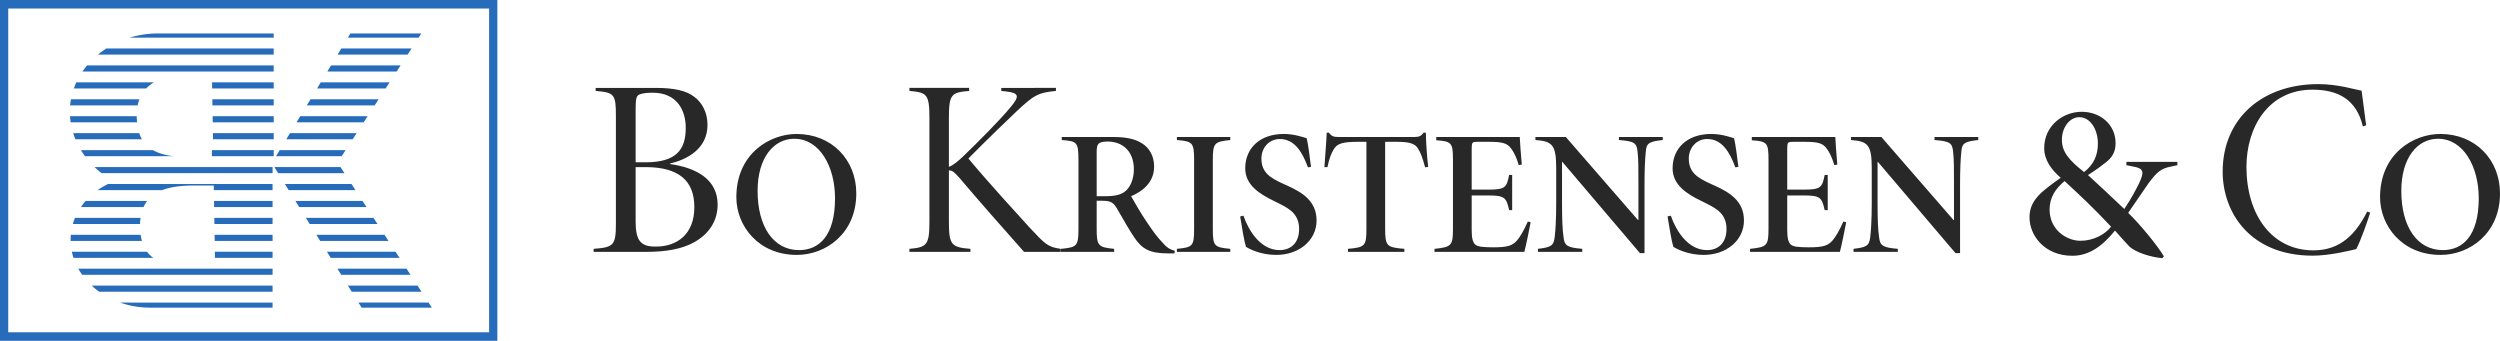 <svg xmlns="http://www.w3.org/2000/svg" width="1458.528" height="198.83" clip-rule="evenodd" fill-rule="evenodd" stroke-linejoin="round" stroke-miterlimit="2">
  <g fill="#276cba">
    <path d="M0 0v198.83h290.16V0zm4.813 4.97H285.35v188.89H4.812z"/>
    <path d="M91.932 19.525c-5.63 0-11.096.863-16.237 2.432h83.99v-2.432h-36.45zm112.484 0l-1.473 2.432h41.29l1.578-2.432zM62.068 28.271a51.77 51.77 0 00-4.886 3.569h102.504V28.27zm137.05 0l-2.161 3.569h40.861l2.317-3.569zM50.815 38.154a46.107 46.107 0 00-2.699 3.57h111.569v-3.57zm142.315 0l-2.162 3.57h40.435l2.317-3.57zM44.518 48.037a41.735 41.735 0 00-1.44 3.57h42.223a20.015 20.015 0 014.55-3.57zm79.2 0l.052 3.57h35.916v-3.57zm63.427 0l-2.163 3.57h40.008l2.319-3.57zM41.398 57.922a39.872 39.872 0 00-.496 3.568h39.405a22.536 22.536 0 011.04-3.568zm82.477 0l.06 3.568h35.75v-3.568zm57.281 0l-2.162 3.568h39.584l2.315-3.568zM40.838 67.805a41.97 41.97 0 00.398 3.57H79.98a47.198 47.198 0 01-.209-2.938c-.008-.212-.008-.421-.011-.632zm83.203 0l.059 3.57h35.586v-3.57zm51.129 0l-2.164 3.57h39.156l2.318-3.57zM42.705 77.687a44.035 44.035 0 001.291 3.57h38.826a19.37 19.37 0 01-1.582-3.57zm81.5 0l.06 3.57h35.42v-3.57zm44.979 0l-2.164 3.57h38.73l2.316-3.57zm-121.97 9.885a47.541 47.541 0 002.374 3.57H101.2c-5.063-.615-8.983-1.837-11.99-3.57zm76.444 0l-.048 3.57h36.076v-3.57zm39.537 0l-2.164 3.57h38.305l2.316-3.57zm-108.04 9.883a52.25 52.25 0 004.12 3.57h99.745v-3.57zm104.911 0l2.215 3.57h38.682l-2.32-3.57zM63.01 107.34a44.23 44.23 0 00-6.022 3.568h37.666c4.793-1.838 10.584-2.51 16.807-2.676h13.254l.045 2.676h34.26v-3.568zm103.19 0l2.212 3.568h38.973l-2.319-3.568zm-116.24 9.883a37.356 37.356 0 00-2.77 3.57h36.578a18.063 18.063 0 012.09-3.57zm74.905 0l.059 3.57h34.096v-3.57zm47.465 0l2.215 3.57h39.264l-2.32-3.57zm-128.574 9.882a33.7 33.7 0 00-1.256 3.57h39.188a33.92 33.92 0 01.316-3.57zm81.273 0l.06 3.57h33.93v-3.57zm53.432 0l2.215 3.57h39.554l-2.32-3.57zM41.314 136.99a33.01 33.01 0 00-.117 3.569h41.598a28.884 28.884 0 01-.732-3.569zm83.881 0l.059 3.569h33.766v-3.569zm59.399 0l2.213 3.569h39.845l-2.318-3.569zm-142.666 9.883c.257 1.21.578 2.4.963 3.57h46.527a16.627 16.627 0 01-3.625-3.57zm83.431 0l.061 3.57h33.6v-3.57zm65.366 0l2.214 3.57h40.137l-2.32-3.57zM45.68 156.756a38.35 38.35 0 002.265 3.57H159.02v-3.57zm151.175 0l2.215 3.57h40.428l-2.318-3.57zM53.512 166.64a45.008 45.008 0 004.384 3.568H159.02v-3.568zm149.476 0l2.215 3.568h40.719l-2.32-3.568zm-132.925 9.882a52.403 52.403 0 0017.445 2.965h71.511v-2.965zm139.056 0l1.84 2.965h40.992l-1.926-2.965z"/>
  </g>
  <path d="M390.916 95.424c9.743-2.362 21.849-8.415 21.849-22.587 0-6.939-2.953-12.992-7.972-16.535-4.281-3.247-11.072-5.019-22.144-5.019h-35.135v1.772c10.924.885 11.81 1.919 11.81 14.615v62.594c0 12.843-1.181 14.024-12.991 14.91v1.771h30.558c11.663 0 21.11-1.624 28.345-5.757 8.267-4.724 13.434-12.106 13.434-21.849 0-14.32-11.81-21.406-27.754-23.62zm-20.077-.739V63.241c0-5.61.442-7.381 2.214-8.12 1.772-.738 4.576-1.033 7.677-1.033 14.32 0 19.339 10.334 19.339 20.52 0 12.844-5.61 20.077-23.473 20.077zm0 2.805h5.757c19.487 0 28.492 7.972 28.492 23.325 0 15.944-10.186 23.03-22.292 23.03-8.71.148-11.957-3.1-11.957-14.467zM464.728 78.151c-15.5 0-35.135 11.367-35.135 36.907 0 16.682 12.844 33.659 35.283 33.659 16.83 0 34.692-12.4 34.692-35.873 0-19.782-14.467-34.693-34.84-34.693zm-1.328 2.805c14.91 0 23.768 16.387 23.768 34.692 0 22.292-9.596 30.264-20.963 30.264-14.91 0-24.211-13.582-24.211-34.545 0-19.634 9.596-30.41 21.406-30.41zM618.851 146.945v-1.771c-7.676-1.034-9.152-2.805-18.158-12.4-7.086-7.825-24.063-26.278-35.725-40.303 11.072-11.22 22.144-21.849 27.753-27.163 10.482-9.891 12.844-11.22 23.325-12.253v-1.772H584.16v1.772l2.805.295c7.529.886 8.12 2.657 2.51 9.3-6.2 7.53-19.192 20.52-27.164 28.197-3.248 3.1-6.2 5.61-8.71 6.496V69.146c0-14.172 1.329-15.206 11.81-16.091v-1.772h-34.84v1.772c10.334.885 11.663 1.919 11.663 16.091v59.936c0 13.73-1.329 15.206-11.663 16.092v1.771h35.579v-1.771c-11.22-.886-12.549-2.362-12.549-16.092V99.41c1.92 0 3.1.886 6.2 4.43 11.368 13.433 24.802 28.639 37.645 43.106zM685.43 146.355c-3.1-.886-4.723-1.92-7.528-5.167-2.657-2.805-5.462-6.496-8.858-11.663-3.247-4.724-7.529-12.105-9.153-15.058 6.348-2.657 13.435-7.824 13.435-17.272 0-6.348-2.953-11.072-7.087-13.582-4.133-2.657-9.595-3.69-16.829-3.69h-29.968v1.771c8.857.738 9.743 1.034 9.743 11.81v40.007c0 10.039-.886 10.777-10.186 11.663v1.771H650v-1.771c-9.3-.886-10.186-1.772-10.186-11.663v-16.386h3.248c5.61 0 6.79 1.328 9.3 5.757 2.363 3.986 6.348 11.22 9.301 15.501 4.576 6.938 9.153 9.448 19.782 9.448h3.69zm-45.616-31.888V88.78c0-4.576.59-6.2 6.496-6.2 8.12 0 15.205 5.167 15.205 16.239 0 5.757-2.214 11.072-5.905 13.434-2.805 1.772-6.643 2.214-10.334 2.214zM717.76 146.945v-1.771c-9.3-.886-10.186-1.476-10.186-11.515V93.357c0-10.186 1.034-10.63 10.186-11.663v-1.771h-31.149v1.771c9.153.738 10.039 1.477 10.039 11.663v40.302c0 10.039-.886 10.63-10.039 11.515v1.771zM764.854 97.343c-.886-6.791-1.477-12.106-2.51-16.682-2.362-.738-7.529-2.51-13.286-2.51-14.32 0-22.587 8.563-22.587 20.077 0 9.891 8.71 15.058 16.534 18.897l3.543 1.771c6.2 3.1 11.367 6.348 11.367 14.763 0 8.12-4.872 12.253-11.367 12.253-11.22 0-18.158-11.515-21.11-20.077l-1.92.443c1.033 6.495 2.51 15.205 3.396 17.715 2.51 1.624 9.005 4.724 17.715 4.724 13.139 0 23.472-8.415 23.472-20.077 0-11.368-8.414-16.387-16.829-20.225l-2.953-1.329c-6.938-3.248-12.4-6.2-12.4-14.615 0-6.053 4.28-11.367 10.777-11.367 8.562 0 13.138 7.676 16.386 16.534zM833.205 97.343c-.738-6.2-1.329-15.501-1.329-19.93h-1.328c-1.476 1.92-2.51 2.51-5.315 2.51H781.24c-3.1 0-4.28-.296-5.905-2.51h-1.328c-.148 5.315-.886 12.696-1.329 20.077h1.772c1.033-5.019 2.066-7.676 3.543-10.186 2.066-3.543 5.019-4.576 14.615-4.576h4.576v50.488c0 10.334-.738 11.072-10.777 11.958v1.771h32.921v-1.771c-10.334-.886-11.22-1.476-11.22-11.958V82.728h6.349c7.528 0 11.072.885 12.843 3.986 1.476 2.214 2.657 5.462 4.134 10.924zM891.37 129.23c-2.51 5.61-4.577 9.005-6.349 11.072-2.657 3.1-5.757 3.986-13.729 3.986-5.757 0-9.3-.295-10.63-1.624-1.328-1.18-2.066-3.543-2.066-8.415v-20.224h9.596c9.596 0 10.629 1.18 12.253 8.562h1.771v-20.52h-1.771c-1.476 7.233-2.067 8.562-12.253 8.562h-9.596V87.01c0-4.134.295-4.281 3.69-4.281h5.906c8.415 0 11.22.738 13.582 4.133 1.476 2.067 2.952 4.872 4.28 9.448l1.772-.295c-.59-6.053-1.033-13.139-1.18-16.091h-48.718v1.919c9.006.59 9.744 1.476 9.744 11.515v39.859c0 10.039-.738 10.924-10.777 11.958v1.771h52.408c.885-3.1 2.952-13.286 3.69-17.272zM970.054 79.923h-25.54v1.771c9.154.738 10.482 1.624 10.925 7.53.443 3.838.443 9.152.443 19.338v19.782h-.295l-42.074-48.421h-17.715v1.771c9.891.738 12.105 2.805 12.105 16.534v20.373c0 9.743-.443 15.944-.885 19.782-.59 5.315-2.658 5.905-9.744 6.79v1.772h25.835v-1.771c-8.415-.738-10.482-1.624-10.924-6.939-.591-3.69-.886-9.89-.886-19.634v-24.21h.147l45.322 53.292h2.657v-39.12c0-10.187.295-15.501.738-19.93.296-5.315 2.215-6.053 9.891-6.939zM1014.195 97.343c-.886-6.791-1.476-12.106-2.51-16.682-2.362-.738-7.529-2.51-13.286-2.51-14.32 0-22.587 8.563-22.587 20.077 0 9.891 8.71 15.058 16.534 18.897l3.543 1.771c6.2 3.1 11.367 6.348 11.367 14.763 0 8.12-4.871 12.253-11.367 12.253-11.22 0-18.158-11.515-21.11-20.077l-1.92.443c1.034 6.495 2.51 15.205 3.396 17.715 2.51 1.624 9.005 4.724 17.715 4.724 13.139 0 23.473-8.415 23.473-20.077 0-11.368-8.415-16.387-16.83-20.225l-2.952-1.329c-6.939-3.248-12.4-6.2-12.4-14.615 0-6.053 4.28-11.367 10.776-11.367 8.562 0 13.139 7.676 16.386 16.534zM1075.461 129.23c-2.51 5.61-4.576 9.005-6.348 11.072-2.657 3.1-5.757 3.986-13.729 3.986-5.757 0-9.3-.295-10.629-1.624-1.329-1.18-2.067-3.543-2.067-8.415v-20.224h9.596c9.596 0 10.63 1.18 12.253 8.562h1.772v-20.52h-1.772c-1.476 7.233-2.067 8.562-12.253 8.562h-9.596V87.01c0-4.134.295-4.281 3.69-4.281h5.906c8.415 0 11.22.738 13.582 4.133 1.476 2.067 2.952 4.872 4.28 9.448l1.772-.295c-.59-6.053-1.033-13.139-1.18-16.091h-48.718v1.919c9.006.59 9.744 1.476 9.744 11.515v39.859c0 10.039-.738 10.924-10.777 11.958v1.771h52.408c.885-3.1 2.952-13.286 3.69-17.272zM1154.146 79.923h-25.54v1.771c9.154.738 10.482 1.624 10.925 7.53.443 3.838.443 9.152.443 19.338v19.782h-.295l-42.074-48.421h-17.715v1.771c9.891.738 12.105 2.805 12.105 16.534v20.373c0 9.743-.442 15.944-.885 19.782-.59 5.315-2.658 5.905-9.744 6.79v1.772h25.835v-1.771c-8.415-.738-10.481-1.624-10.924-6.939-.59-3.69-.886-9.89-.886-19.634v-24.21h.148l45.321 53.292h2.657v-39.12c0-10.187.296-15.501.738-19.93.296-5.315 2.215-6.053 9.891-6.939zM1270.304 96.37v-1.925h-29.75v1.925l4.375.875c5.95 1.05 5.95 3.325 3.15 9.45-1.925 3.85-4.375 8.75-8.75 15.225-9.45-8.925-16.275-15.4-21.175-19.775 5.425-3.5 7.875-5.425 10.325-7.35 3.5-2.625 5.775-5.95 5.775-11.2 0-11.025-8.925-18.375-19.775-18.375-11.025 0-21.875 8.225-21.875 21.175 0 7 4.2 12.6 9.625 17.325-11.025 7.875-18.2 12.95-18.2 23.1 0 10.325 8.575 22.4 25.025 22.4 9.8 0 17.675-5.775 24.85-14.7 3.85 4.375 6.825 7.7 8.225 9.1 3.675 3.675 12.95 6.475 19.425 7l.875-1.05c-3.5-6.125-14.525-19.425-20.825-25.375 5.075-7.35 8.225-12.075 11.9-17.325 5.075-6.825 7.525-8.575 12.775-9.625zm-57.225-28c6.475 0 10.85 7.175 10.85 15.4 0 6.825-2.45 12.25-8.05 16.625-8.575-6.825-12.95-11.55-12.95-18.9 0-7.175 4.55-13.125 10.15-13.125zm.7 72.1c-8.225 0-18.025-6.475-18.025-18.2 0-7.175 3.5-12.25 8.75-16.625 9.625 8.925 16.625 15.4 27.125 26.6-3.5 4.55-10.325 8.225-17.85 8.225zM1381.02 123.473c-6.347 12.548-15.205 22.587-31.296 22.587-24.359 0-39.121-20.816-39.121-48.717 0-23.178 12.843-45.027 38.53-45.027 15.206 0 25.687 5.906 29.378 21.406l1.92-.59c-.887-6.2-1.477-12.106-2.658-20.225-3.69-.59-13.582-3.838-25.244-3.838-32.921 0-55.803 20.225-55.803 51.079 0 23.768 15.943 49.012 52.555 49.012 9.89 0 21.701-2.953 25.392-3.839 2.805-5.462 6.348-15.648 8.12-21.258zM1423.688 78.151c-15.5 0-35.135 11.367-35.135 36.907 0 16.682 12.843 33.659 35.283 33.659 16.83 0 34.692-12.4 34.692-35.873 0-19.782-14.467-34.693-34.84-34.693zm-1.329 2.805c14.91 0 23.768 16.387 23.768 34.692 0 22.292-9.595 30.264-20.963 30.264-14.91 0-24.21-13.582-24.21-34.545 0-19.634 9.595-30.41 21.405-30.41z" fill-opacity=".84" fill-rule="nonzero"/>
</svg>